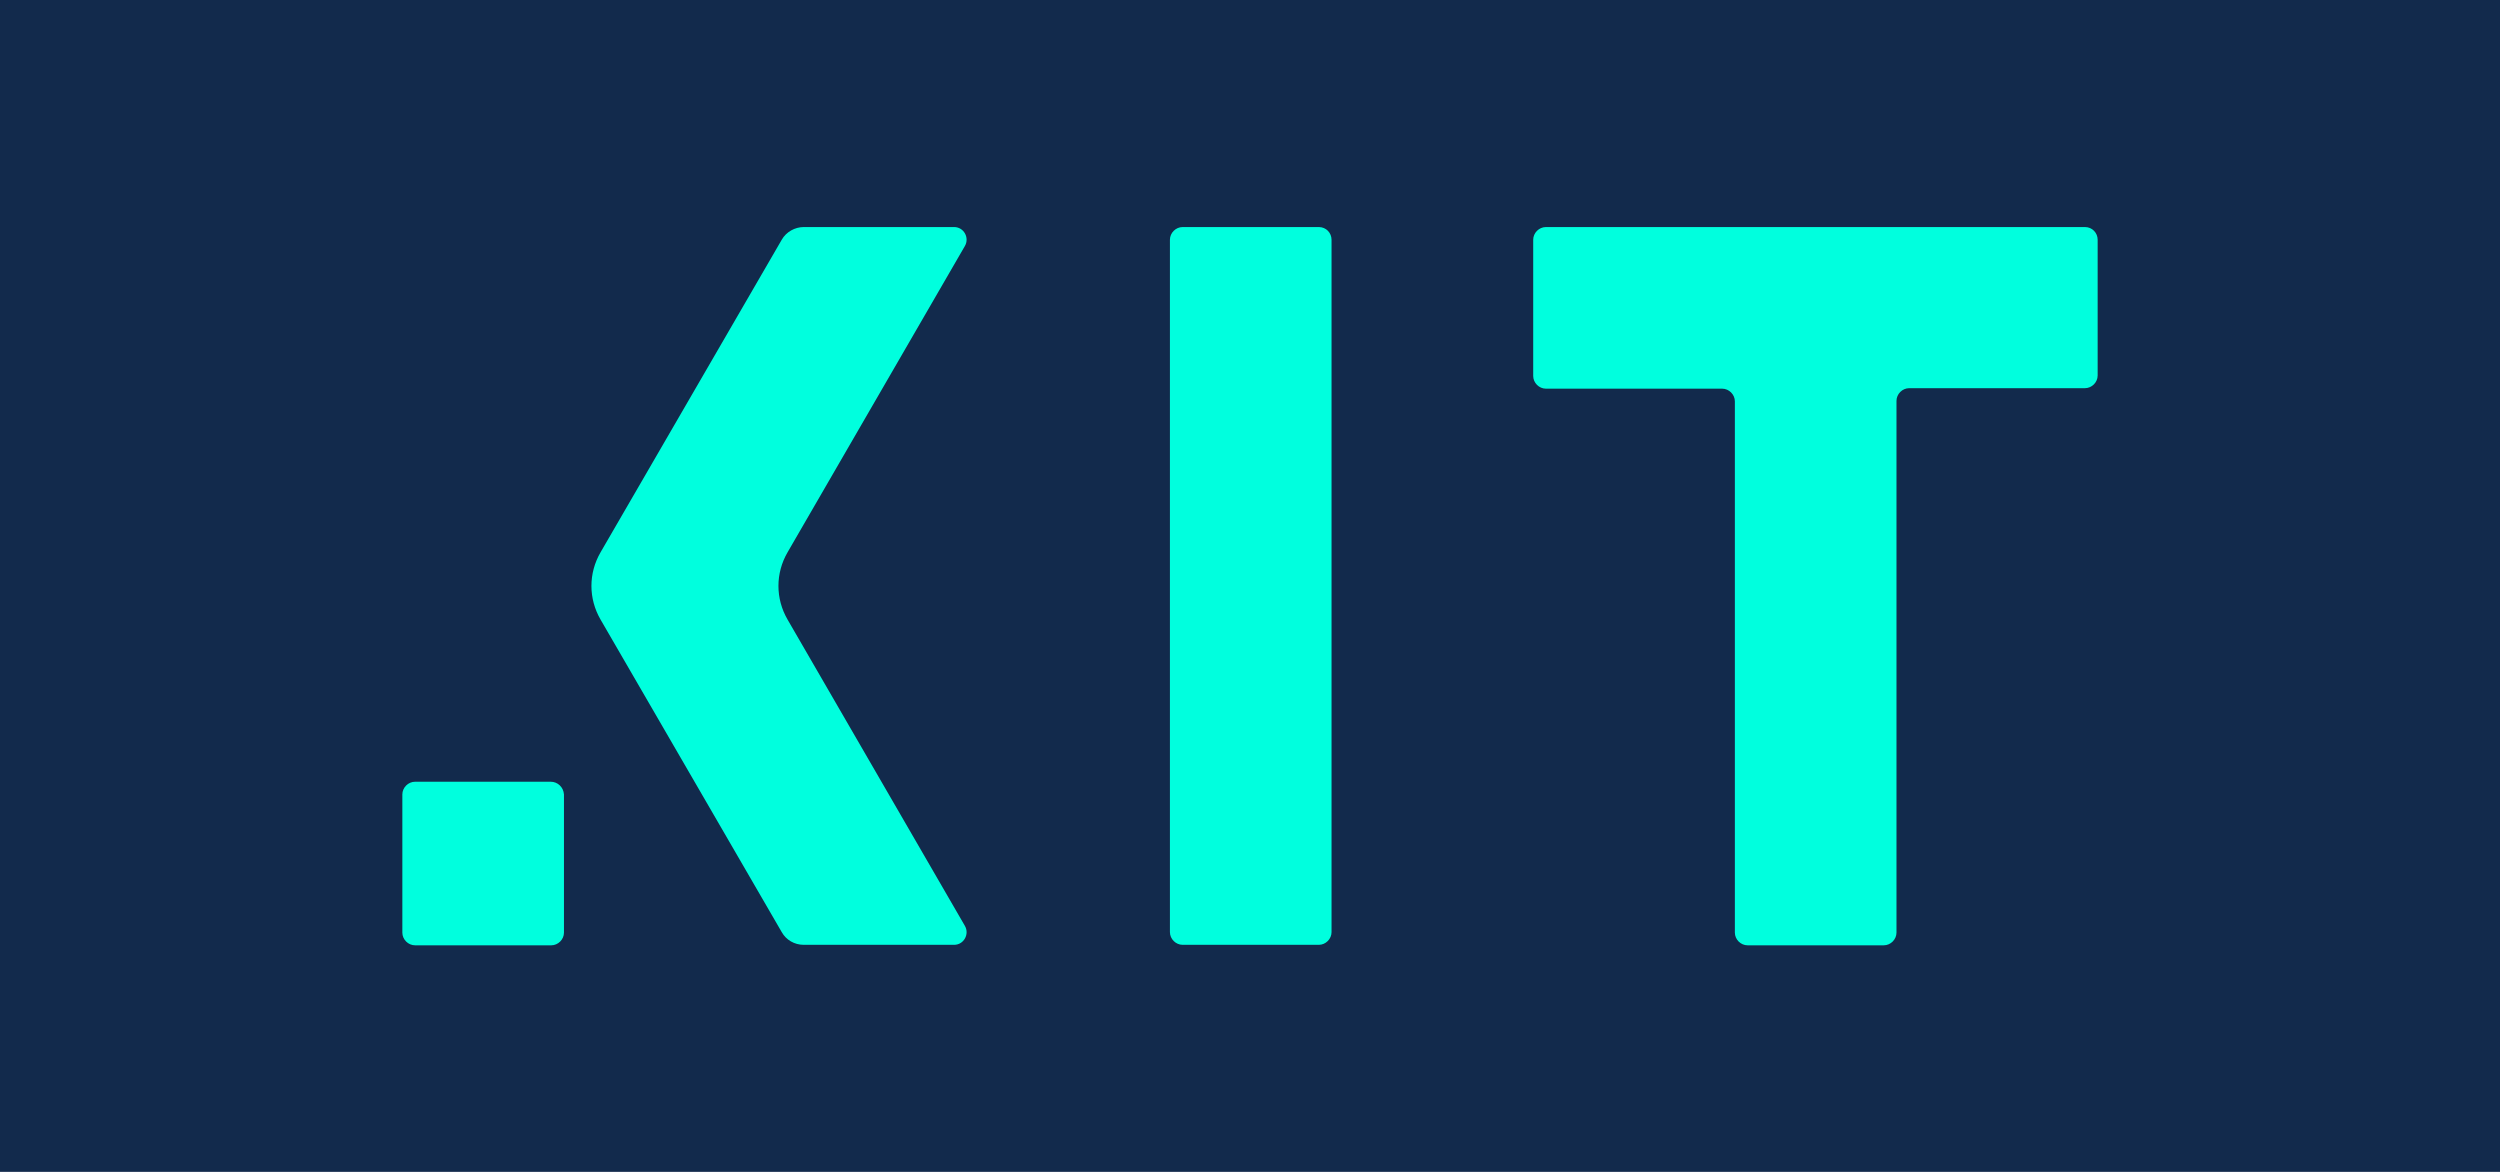 <?xml version="1.0" encoding="utf-8"?>
<!-- Generator: Adobe Illustrator 21.1.0, SVG Export Plug-In . SVG Version: 6.00 Build 0)  -->
<svg version="1.1" id="Lag_1" xmlns="http://www.w3.org/2000/svg" xmlns:xlink="http://www.w3.org/1999/xlink" x="0px" y="0px"
	 viewBox="0 0 512 240" style="enable-background:new 0 0 512 240;" xml:space="preserve">
<style type="text/css">
	.st0{fill:#122A4C;}
	.st1{fill-rule:evenodd;clip-rule:evenodd;fill:#00FFDE;}
</style>
<rect class="st0" width="512" height="240"/>
<g>
	<g>
		<path class="st1" d="M427,46.5H316.6c-1.4,0-2.6,1.2-2.6,2.6V77c0,1.4,1.2,2.6,2.6,2.6h36.1c1.4,0,2.6,1.2,2.6,2.6v108.8
			c0,1.4,1.2,2.6,2.6,2.6h27.9c1.4,0,2.6-1.2,2.6-2.6V82.1c0-1.4,1.2-2.6,2.6-2.6H427c1.4,0,2.6-1.2,2.6-2.6V49.1
			C429.6,47.7,428.5,46.5,427,46.5z M197.6,50.4c1-1.7-0.2-3.9-2.2-3.9l-30.8,0c-1.8,0-3.6,1-4.5,2.6l-37.1,64
			c-2.5,4.3-2.5,9.5,0,13.8l37.1,64c0.9,1.6,2.6,2.6,4.5,2.6l30.8,0c2,0,3.2-2.2,2.2-3.9l-36.3-62.7c-2.5-4.3-2.5-9.5,0-13.8
			L197.6,50.4z M270.1,46.5h-27.9c-1.4,0-2.6,1.2-2.6,2.6v141.8c0,1.4,1.2,2.6,2.6,2.6h27.9c1.4,0,2.6-1.2,2.6-2.6V49.1
			C272.7,47.7,271.6,46.5,270.1,46.5z M112.8,160.1H85c-1.4,0-2.6,1.2-2.6,2.6v28.3c0,1.4,1.2,2.6,2.6,2.6h27.9
			c1.4,0,2.6-1.2,2.6-2.6v-28.3C115.4,161.2,114.2,160.1,112.8,160.1z"/>
	</g>
</g>
</svg>